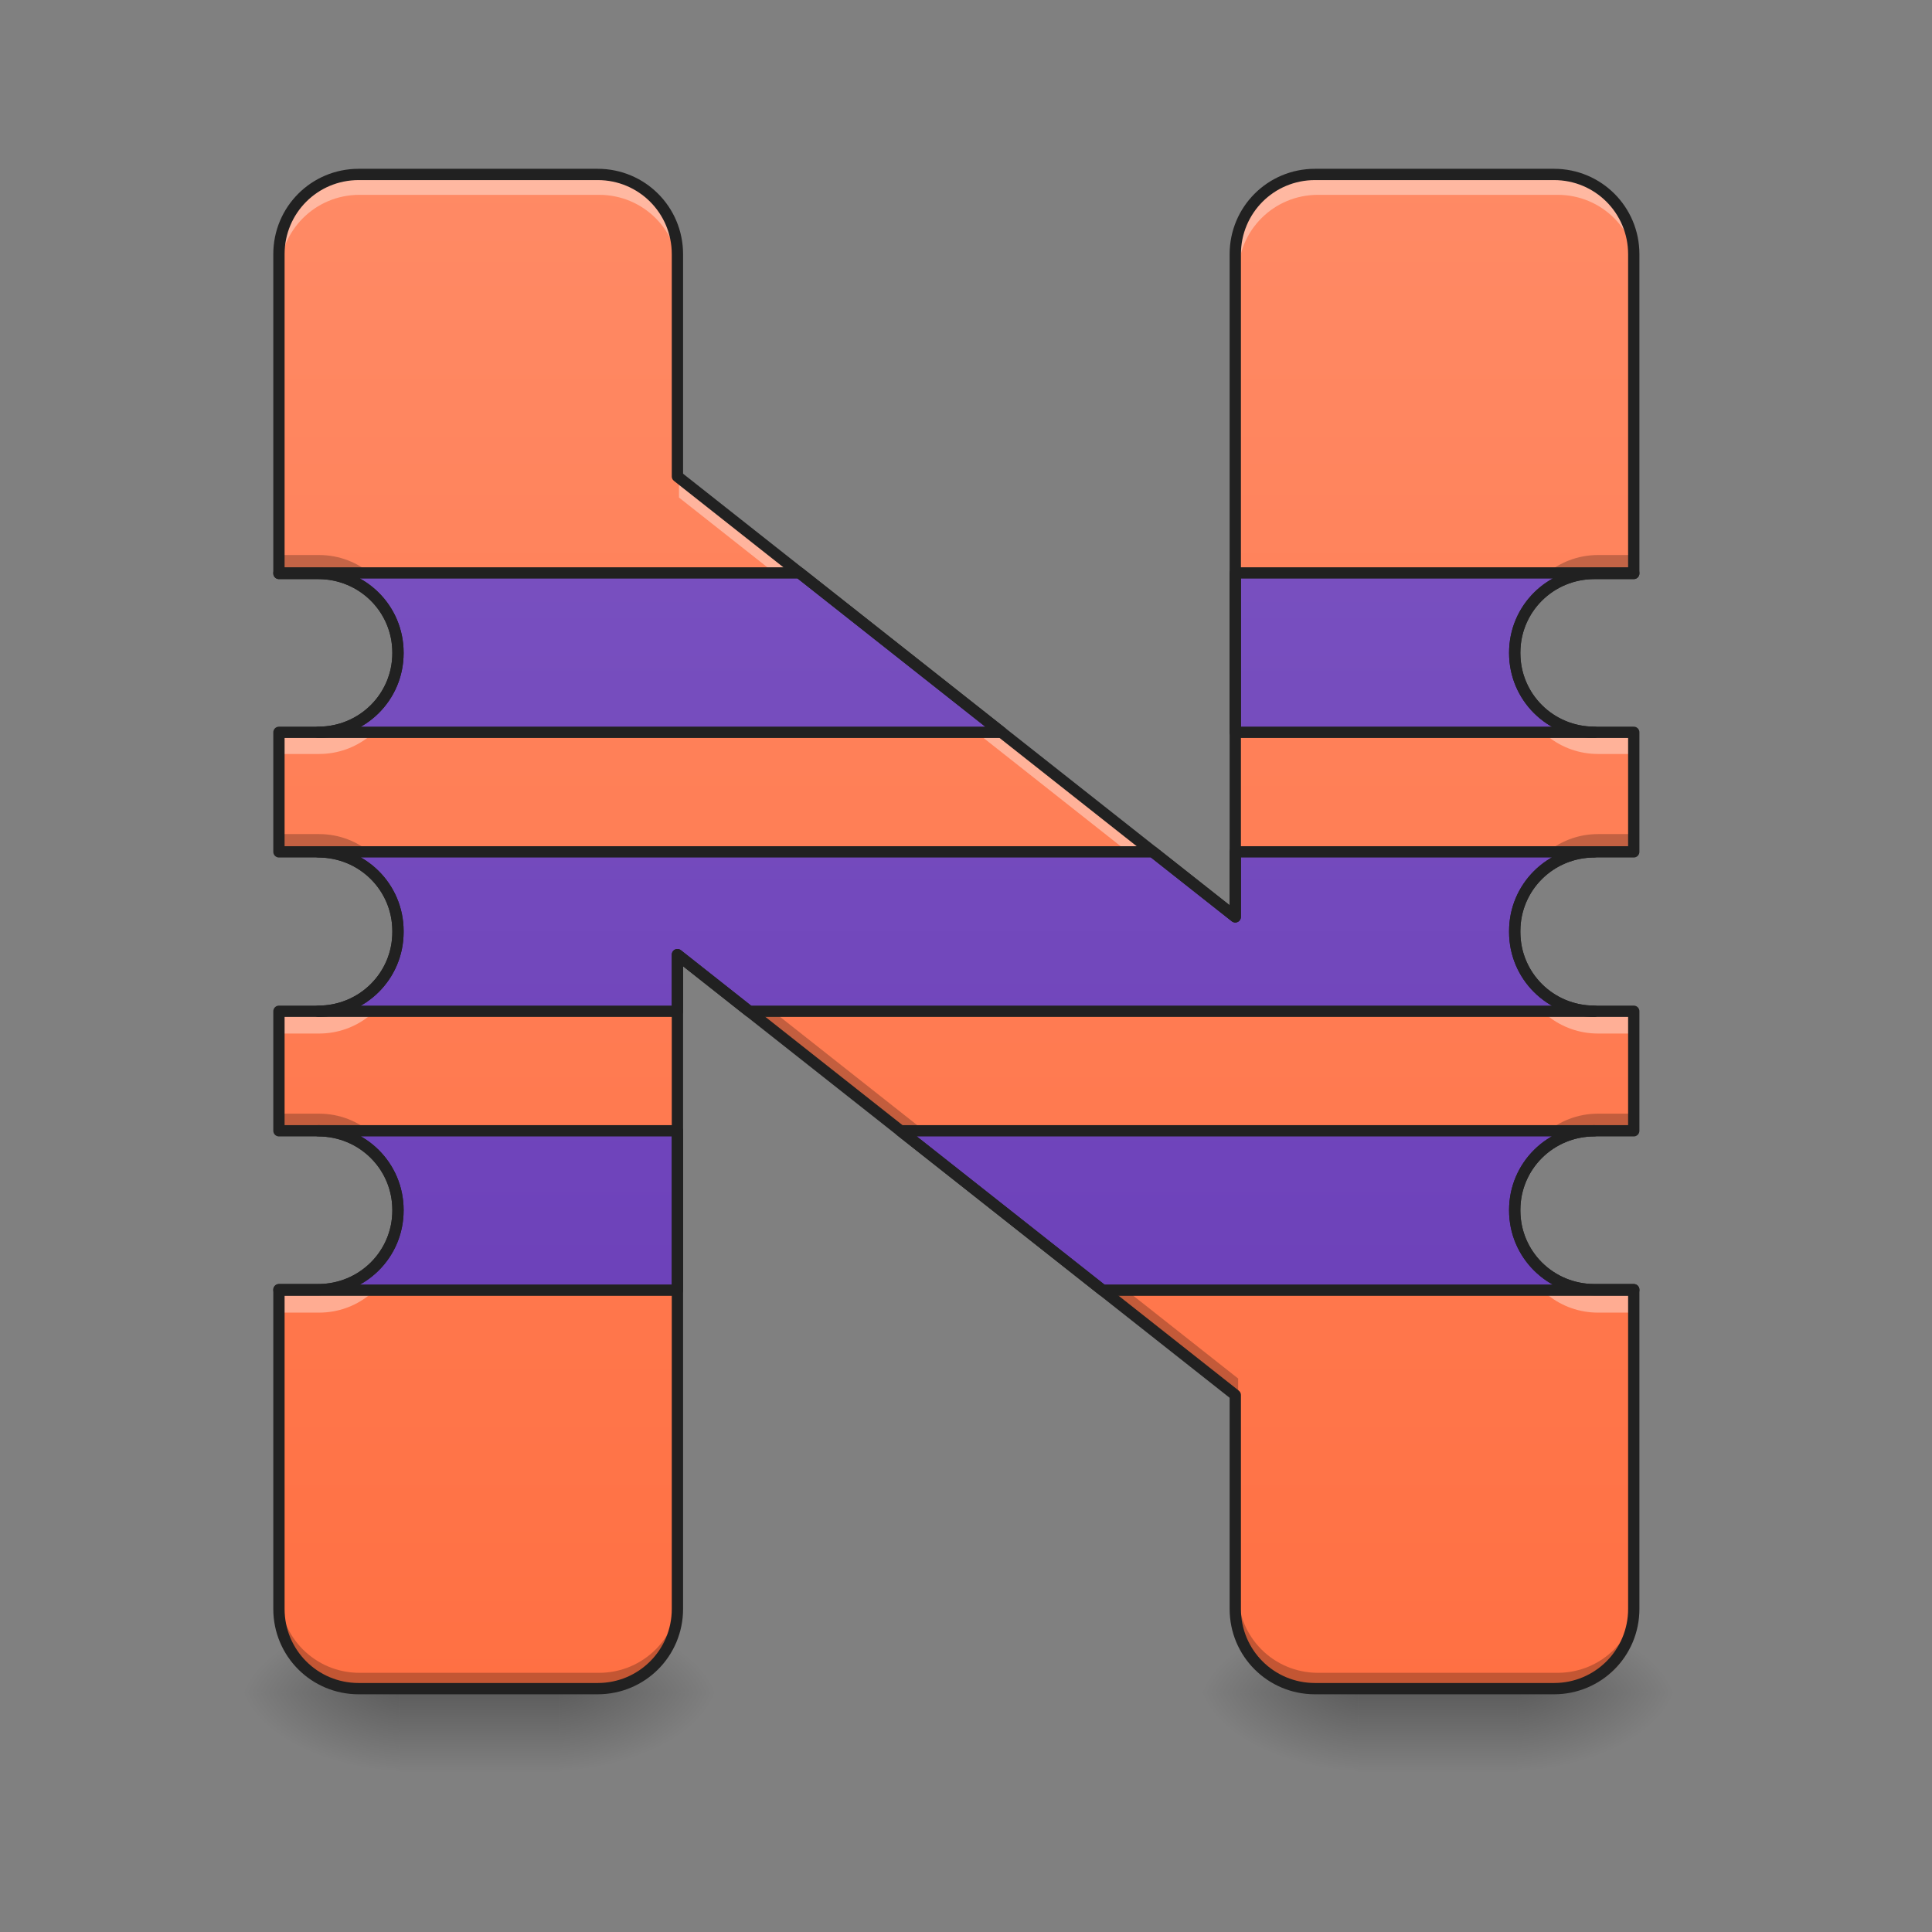 <?xml version="1.0" encoding="UTF-8"?>
<svg xmlns="http://www.w3.org/2000/svg" xmlns:xlink="http://www.w3.org/1999/xlink" width="256pt" height="256pt" viewBox="0 0 256 256" version="1.1">
<rect x="0" y="0" width="256" height="256" fill="#808080" stroke="none"/>
<defs>
<linearGradient id="linear0" gradientUnits="userSpaceOnUse" x1="254" y1="233.5" x2="254" y2="254.667" gradientTransform="matrix(0.5,0,0,0.5,-0,107.51)">
<stop offset="0" style="stop-color:rgb(0%,0%,0%);stop-opacity:0.275;"/>
<stop offset="1" style="stop-color:rgb(0%,0%,0%);stop-opacity:0;"/>
</linearGradient>
<radialGradient id="radial0" gradientUnits="userSpaceOnUse" cx="450.909" cy="189.579" fx="450.909" fy="189.579" r="21.167" gradientTransform="matrix(0,-0.625,-1.125,-0,284.741,508.763)">
<stop offset="0" style="stop-color:rgb(0%,0%,0%);stop-opacity:0.314;"/>
<stop offset="0.222" style="stop-color:rgb(0%,0%,0%);stop-opacity:0.275;"/>
<stop offset="1" style="stop-color:rgb(0%,0%,0%);stop-opacity:0;"/>
</radialGradient>
<radialGradient id="radial1" gradientUnits="userSpaceOnUse" cx="450.909" cy="189.579" fx="450.909" fy="189.579" r="21.167" gradientTransform="matrix(-0,0.625,1.125,0,-157.729,-60.22)">
<stop offset="0" style="stop-color:rgb(0%,0%,0%);stop-opacity:0.314;"/>
<stop offset="0.222" style="stop-color:rgb(0%,0%,0%);stop-opacity:0.275;"/>
<stop offset="1" style="stop-color:rgb(0%,0%,0%);stop-opacity:0;"/>
</radialGradient>
<radialGradient id="radial2" gradientUnits="userSpaceOnUse" cx="450.909" cy="189.579" fx="450.909" fy="189.579" r="21.167" gradientTransform="matrix(-0,-0.625,1.125,-0,-157.729,508.763)">
<stop offset="0" style="stop-color:rgb(0%,0%,0%);stop-opacity:0.314;"/>
<stop offset="0.222" style="stop-color:rgb(0%,0%,0%);stop-opacity:0.275;"/>
<stop offset="1" style="stop-color:rgb(0%,0%,0%);stop-opacity:0;"/>
</radialGradient>
<radialGradient id="radial3" gradientUnits="userSpaceOnUse" cx="450.909" cy="189.579" fx="450.909" fy="189.579" r="21.167" gradientTransform="matrix(0,0.625,-1.125,0,284.741,-60.22)">
<stop offset="0" style="stop-color:rgb(0%,0%,0%);stop-opacity:0.314;"/>
<stop offset="0.222" style="stop-color:rgb(0%,0%,0%);stop-opacity:0.275;"/>
<stop offset="1" style="stop-color:rgb(0%,0%,0%);stop-opacity:0;"/>
</radialGradient>
<linearGradient id="linear1" gradientUnits="userSpaceOnUse" x1="254" y1="233.5" x2="254" y2="254.667" gradientTransform="matrix(0.5,0,0,0.5,127.012,107.51)">
<stop offset="0" style="stop-color:rgb(0%,0%,0%);stop-opacity:0.275;"/>
<stop offset="1" style="stop-color:rgb(0%,0%,0%);stop-opacity:0;"/>
</linearGradient>
<radialGradient id="radial4" gradientUnits="userSpaceOnUse" cx="450.909" cy="189.579" fx="450.909" fy="189.579" r="21.167" gradientTransform="matrix(0,-0.625,-1.125,-0,411.753,508.763)">
<stop offset="0" style="stop-color:rgb(0%,0%,0%);stop-opacity:0.314;"/>
<stop offset="0.222" style="stop-color:rgb(0%,0%,0%);stop-opacity:0.275;"/>
<stop offset="1" style="stop-color:rgb(0%,0%,0%);stop-opacity:0;"/>
</radialGradient>
<radialGradient id="radial5" gradientUnits="userSpaceOnUse" cx="450.909" cy="189.579" fx="450.909" fy="189.579" r="21.167" gradientTransform="matrix(-0,0.625,1.125,0,-30.717,-60.22)">
<stop offset="0" style="stop-color:rgb(0%,0%,0%);stop-opacity:0.314;"/>
<stop offset="0.222" style="stop-color:rgb(0%,0%,0%);stop-opacity:0.275;"/>
<stop offset="1" style="stop-color:rgb(0%,0%,0%);stop-opacity:0;"/>
</radialGradient>
<radialGradient id="radial6" gradientUnits="userSpaceOnUse" cx="450.909" cy="189.579" fx="450.909" fy="189.579" r="21.167" gradientTransform="matrix(-0,-0.625,1.125,-0,-30.717,508.763)">
<stop offset="0" style="stop-color:rgb(0%,0%,0%);stop-opacity:0.314;"/>
<stop offset="0.222" style="stop-color:rgb(0%,0%,0%);stop-opacity:0.275;"/>
<stop offset="1" style="stop-color:rgb(0%,0%,0%);stop-opacity:0;"/>
</radialGradient>
<radialGradient id="radial7" gradientUnits="userSpaceOnUse" cx="450.909" cy="189.579" fx="450.909" fy="189.579" r="21.167" gradientTransform="matrix(0,0.625,-1.125,0,411.753,-60.22)">
<stop offset="0" style="stop-color:rgb(0%,0%,0%);stop-opacity:0.314;"/>
<stop offset="0.222" style="stop-color:rgb(0%,0%,0%);stop-opacity:0.275;"/>
<stop offset="1" style="stop-color:rgb(0%,0%,0%);stop-opacity:0;"/>
</radialGradient>
<linearGradient id="linear2" gradientUnits="userSpaceOnUse" x1="960" y1="175.118" x2="960" y2="1695.118" gradientTransform="matrix(0.132,0,0,0.132,0,0)">
<stop offset="0" style="stop-color:rgb(100%,54.118%,39.608%);stop-opacity:1;"/>
<stop offset="1" style="stop-color:rgb(100%,43.922%,26.275%);stop-opacity:1;"/>
</linearGradient>
<linearGradient id="linear3" gradientUnits="userSpaceOnUse" x1="1040" y1="1695.118" x2="1040" y2="175.118" >
<stop offset="0" style="stop-color:rgb(40.392%,22.745%,71.765%);stop-opacity:1;"/>
<stop offset="1" style="stop-color:rgb(49.412%,34.118%,76.078%);stop-opacity:1;"/>
</linearGradient>
</defs>
<g id="surface1">
<path style=" stroke:none;fill-rule:nonzero;fill:url(#linear0);" d="M 52.922 224.27 L 74.09 224.27 L 74.09 234.855 L 52.922 234.855 Z M 52.922 224.27 "/>
<path style=" stroke:none;fill-rule:nonzero;fill:url(#radial0);" d="M 74.09 224.27 L 95.258 224.27 L 95.258 213.688 L 74.09 213.688 Z M 74.09 224.27 "/>
<path style=" stroke:none;fill-rule:nonzero;fill:url(#radial1);" d="M 52.922 224.27 L 31.754 224.27 L 31.754 234.855 L 52.922 234.855 Z M 52.922 224.27 "/>
<path style=" stroke:none;fill-rule:nonzero;fill:url(#radial2);" d="M 52.922 224.27 L 31.754 224.27 L 31.754 213.688 L 52.922 213.688 Z M 52.922 224.27 "/>
<path style=" stroke:none;fill-rule:nonzero;fill:url(#radial3);" d="M 74.09 224.27 L 95.258 224.27 L 95.258 234.855 L 74.09 234.855 Z M 74.09 224.27 "/>
<path style=" stroke:none;fill-rule:nonzero;fill:url(#linear1);" d="M 179.934 224.27 L 201.102 224.27 L 201.102 234.855 L 179.934 234.855 Z M 179.934 224.27 "/>
<path style=" stroke:none;fill-rule:nonzero;fill:url(#radial4);" d="M 201.102 224.27 L 222.27 224.27 L 222.27 213.688 L 201.102 213.688 Z M 201.102 224.27 "/>
<path style=" stroke:none;fill-rule:nonzero;fill:url(#radial5);" d="M 179.934 224.27 L 158.766 224.27 L 158.766 234.855 L 179.934 234.855 Z M 179.934 224.27 "/>
<path style=" stroke:none;fill-rule:nonzero;fill:url(#radial6);" d="M 179.934 224.27 L 158.766 224.27 L 158.766 213.688 L 179.934 213.688 Z M 179.934 224.27 "/>
<path style=" stroke:none;fill-rule:nonzero;fill:url(#radial7);" d="M 201.102 224.27 L 222.27 224.27 L 222.27 234.855 L 201.102 234.855 Z M 201.102 224.27 "/>
<path style=" stroke:none;fill-rule:nonzero;fill:url(#linear2);" d="M 47.629 23.168 C 41.766 23.168 37.047 27.891 37.047 33.754 L 37.047 76.16 L 42.27 76.16 C 48.133 76.16 52.855 80.848 52.855 86.676 L 52.855 86.742 C 52.855 92.57 48.133 97.258 42.27 97.258 L 37.047 97.258 L 37.047 113.137 L 42.27 113.137 C 48.133 113.137 52.855 117.828 52.855 123.652 L 52.855 123.789 C 52.855 129.613 48.133 134.305 42.27 134.305 L 37.047 134.305 L 37.047 150.18 L 42.27 150.18 C 48.133 150.18 52.855 154.871 52.855 160.699 L 52.855 160.766 C 52.855 166.59 48.133 171.281 42.27 171.281 L 37.047 171.281 L 37.047 213.688 C 37.047 219.551 41.766 224.27 47.629 224.27 L 79.383 224.27 C 85.246 224.27 89.969 219.551 89.969 213.688 L 89.969 126.785 L 164.059 185.277 L 164.059 213.688 C 164.059 219.551 168.777 224.27 174.641 224.27 L 206.395 224.27 C 212.258 224.27 216.98 219.551 216.98 213.688 L 216.98 171.281 L 211.754 171.281 C 205.891 171.281 201.172 166.59 201.172 160.766 L 201.172 160.699 C 201.172 154.871 205.891 150.18 211.754 150.18 L 216.98 150.18 L 216.98 134.305 L 211.754 134.305 C 205.891 134.305 201.172 129.613 201.172 123.789 L 201.172 123.652 C 201.172 117.828 205.891 113.137 211.754 113.137 L 216.98 113.137 L 216.98 97.258 L 211.754 97.258 C 205.891 97.258 201.172 92.57 201.172 86.742 L 201.172 86.676 C 201.172 80.848 205.891 76.16 211.754 76.16 L 216.98 76.16 L 216.98 33.754 C 216.98 27.891 212.258 23.168 206.395 23.168 L 174.641 23.168 C 168.777 23.168 164.059 27.891 164.059 33.754 L 164.059 121.77 L 89.969 63.277 L 89.969 33.754 C 89.969 27.891 85.246 23.168 79.383 23.168 Z M 47.629 23.168 "/>
<path style=" stroke:none;fill-rule:nonzero;fill:rgb(0%,0%,0%);fill-opacity:0.235;" d="M 37.047 73.543 L 37.047 76.16 L 42.27 76.16 C 47.238 76.16 51.383 79.523 52.535 84.098 C 52.641 83.672 52.723 83.234 52.777 82.785 C 52.148 77.566 47.699 73.543 42.27 73.543 Z M 211.754 73.543 C 206.324 73.543 201.875 77.566 201.246 82.785 C 201.301 83.234 201.383 83.672 201.488 84.098 C 202.641 79.523 206.789 76.16 211.754 76.16 L 216.98 76.16 L 216.98 73.543 Z M 37.047 110.52 L 37.047 113.137 L 42.27 113.137 C 47.25 113.137 51.402 116.52 52.543 121.109 C 52.648 120.68 52.727 120.242 52.781 119.797 C 52.168 114.559 47.711 110.52 42.27 110.52 Z M 211.754 110.52 C 206.312 110.52 201.859 114.559 201.242 119.797 C 201.297 120.242 201.375 120.68 201.48 121.109 C 202.621 116.52 206.773 113.137 211.754 113.137 L 216.98 113.137 L 216.98 110.52 Z M 89.969 124.168 L 89.969 126.785 L 164.059 185.277 L 164.059 182.66 Z M 37.047 147.566 L 37.047 150.18 L 42.27 150.18 C 47.238 150.18 51.383 153.547 52.535 158.117 C 52.641 157.691 52.723 157.254 52.777 156.809 C 52.148 151.586 47.699 147.566 42.27 147.566 Z M 211.754 147.566 C 206.324 147.566 201.875 151.586 201.246 156.809 C 201.301 157.254 201.383 157.691 201.488 158.117 C 202.641 153.547 206.789 150.18 211.754 150.18 L 216.98 150.18 L 216.98 147.566 Z M 37.047 211.07 L 37.047 213.688 C 37.047 219.551 41.766 224.27 47.629 224.27 L 79.383 224.27 C 85.246 224.27 89.969 219.551 89.969 213.688 L 89.969 211.07 C 89.969 216.934 85.246 221.656 79.383 221.656 L 47.629 221.656 C 41.766 221.656 37.047 216.934 37.047 211.07 Z M 164.059 211.07 L 164.059 213.688 C 164.059 219.551 168.777 224.27 174.641 224.27 L 206.395 224.27 C 212.258 224.27 216.98 219.551 216.98 213.688 L 216.98 211.07 C 216.98 216.934 212.258 221.656 206.395 221.656 L 174.641 221.656 C 168.777 221.656 164.059 216.934 164.059 211.07 Z M 164.059 211.07 "/>
<path style=" stroke:none;fill-rule:nonzero;fill:rgb(100%,100%,100%);fill-opacity:0.392;" d="M 47.629 23.168 C 41.766 23.168 37.047 27.891 37.047 33.754 L 37.047 36.398 C 37.047 30.535 41.766 25.816 47.629 25.816 L 79.383 25.816 C 85.246 25.816 89.969 30.535 89.969 36.398 L 89.969 33.754 C 89.969 27.891 85.246 23.168 79.383 23.168 Z M 174.641 23.168 C 168.777 23.168 164.059 27.891 164.059 33.754 L 164.059 36.398 C 164.059 30.535 168.777 25.816 174.641 25.816 L 206.395 25.816 C 212.258 25.816 216.98 30.535 216.98 36.398 L 216.98 33.754 C 216.98 27.891 212.258 23.168 206.395 23.168 Z M 89.969 63.277 L 89.969 65.926 L 164.059 124.418 L 164.059 121.77 Z M 52.535 89.32 C 51.383 93.891 47.238 97.258 42.27 97.258 L 37.047 97.258 L 37.047 99.906 L 42.27 99.906 C 47.238 99.906 51.383 96.539 52.535 91.969 C 52.641 92.383 52.719 92.812 52.773 93.246 C 52.824 92.828 52.855 92.402 52.855 91.969 L 52.855 91.898 C 52.855 91.008 52.742 90.145 52.535 89.32 Z M 201.488 89.32 C 201.281 90.145 201.172 91.008 201.172 91.898 L 201.172 91.969 C 201.172 92.402 201.199 92.828 201.25 93.246 C 201.305 92.812 201.383 92.383 201.488 91.969 C 202.641 96.539 206.789 99.906 211.754 99.906 L 216.98 99.906 L 216.98 97.258 L 211.754 97.258 C 206.789 97.258 202.641 93.891 201.488 89.32 Z M 52.543 126.332 C 51.402 130.922 47.25 134.305 42.27 134.305 L 37.047 134.305 L 37.047 136.949 L 42.27 136.949 C 47.25 136.949 51.402 133.566 52.543 128.977 C 52.645 129.395 52.727 129.824 52.777 130.262 C 52.824 129.852 52.855 129.434 52.855 129.012 L 52.855 128.875 C 52.855 128 52.746 127.148 52.543 126.332 Z M 201.48 126.332 C 201.281 127.148 201.172 128 201.172 128.875 L 201.172 129.012 C 201.172 129.434 201.199 129.852 201.246 130.258 C 201.301 129.824 201.379 129.395 201.48 128.977 C 202.621 133.566 206.773 136.949 211.754 136.949 L 216.98 136.949 L 216.98 134.305 L 211.754 134.305 C 206.773 134.305 202.621 130.922 201.48 126.332 Z M 52.535 163.344 C 51.383 167.914 47.238 171.281 42.27 171.281 L 37.047 171.281 L 37.047 173.93 L 42.27 173.93 C 47.238 173.93 51.383 170.562 52.535 165.988 C 52.641 166.406 52.719 166.832 52.773 167.27 C 52.824 166.848 52.855 166.422 52.855 165.988 L 52.855 165.922 C 52.855 165.031 52.742 164.168 52.535 163.344 Z M 201.488 163.344 C 201.281 164.168 201.172 165.031 201.172 165.922 L 201.172 165.988 C 201.172 166.422 201.199 166.848 201.25 167.27 C 201.305 166.832 201.383 166.406 201.488 165.988 C 202.641 170.562 206.789 173.93 211.754 173.93 L 216.98 173.93 L 216.98 171.281 L 211.754 171.281 C 206.789 171.281 202.641 167.914 201.488 163.344 Z M 201.488 163.344 "/>
<path style="fill-rule:nonzero;fill:url(#linear3);stroke-width:11.339;stroke-linecap:round;stroke-linejoin:round;stroke:rgb(12.941%,12.941%,12.941%);stroke-opacity:1;stroke-miterlimit:4;" d="M 280.013 575.112 L 280.013 575.644 L 319.487 575.644 C 363.804 575.644 399.499 611.074 399.499 655.124 L 399.499 655.626 C 399.499 699.677 363.804 735.107 319.487 735.107 L 1005.317 735.107 L 802.66 575.112 Z M 1240.01 575.112 L 1240.01 735.107 L 1600.507 735.107 C 1556.19 735.107 1520.524 699.677 1520.524 655.626 L 1520.524 655.124 C 1520.524 611.074 1556.19 575.644 1600.507 575.644 L 1640.011 575.644 L 1640.011 575.112 Z M 319.487 855.125 C 363.804 855.125 399.499 890.584 399.499 934.606 L 399.499 935.639 C 399.499 979.66 363.804 1015.12 319.487 1015.12 L 680.014 1015.12 L 680.014 958.285 L 751.995 1015.12 L 1600.507 1015.12 C 1556.19 1015.12 1520.524 979.66 1520.524 935.639 L 1520.524 934.606 C 1520.524 890.584 1556.19 855.125 1600.507 855.125 L 1240.01 855.125 L 1240.01 920.375 L 1157.34 855.125 Z M 319.487 1135.108 C 363.804 1135.108 399.499 1170.567 399.499 1214.618 L 399.499 1215.12 C 399.499 1259.142 363.804 1294.601 319.487 1294.601 L 280.013 1294.601 L 280.013 1295.103 L 680.014 1295.103 L 680.014 1135.108 Z M 903.989 1135.108 L 1106.676 1295.103 L 1640.011 1295.103 L 1640.011 1294.601 L 1600.507 1294.601 C 1556.19 1294.601 1520.524 1259.142 1520.524 1215.12 L 1520.524 1214.618 C 1520.524 1170.567 1556.19 1135.108 1600.507 1135.108 Z M 903.989 1135.108 " transform="matrix(0.132,0,0,0.132,0,0)"/>
<path style="fill:none;stroke-width:11.339;stroke-linecap:round;stroke-linejoin:round;stroke:rgb(12.941%,12.941%,12.941%);stroke-opacity:1;stroke-miterlimit:4;" d="M 359.995 175.111 C 315.679 175.111 280.013 210.807 280.013 255.123 L 280.013 575.644 L 319.487 575.644 C 363.804 575.644 399.499 611.074 399.499 655.124 L 399.499 655.626 C 399.499 699.677 363.804 735.107 319.487 735.107 L 280.013 735.107 L 280.013 855.125 L 319.487 855.125 C 363.804 855.125 399.499 890.584 399.499 934.606 L 399.499 935.639 C 399.499 979.66 363.804 1015.12 319.487 1015.12 L 280.013 1015.12 L 280.013 1135.108 L 319.487 1135.108 C 363.804 1135.108 399.499 1170.567 399.499 1214.618 L 399.499 1215.12 C 399.499 1259.142 363.804 1294.601 319.487 1294.601 L 280.013 1294.601 L 280.013 1615.121 C 280.013 1659.438 315.679 1695.104 359.995 1695.104 L 600.002 1695.104 C 644.318 1695.104 680.014 1659.438 680.014 1615.121 L 680.014 958.285 L 1240.01 1400.388 L 1240.01 1615.121 C 1240.01 1659.438 1275.675 1695.104 1319.992 1695.104 L 1559.999 1695.104 C 1604.315 1695.104 1640.011 1659.438 1640.011 1615.121 L 1640.011 1294.601 L 1600.507 1294.601 C 1556.19 1294.601 1520.524 1259.142 1520.524 1215.12 L 1520.524 1214.618 C 1520.524 1170.567 1556.19 1135.108 1600.507 1135.108 L 1640.011 1135.108 L 1640.011 1015.12 L 1600.507 1015.12 C 1556.19 1015.12 1520.524 979.66 1520.524 935.639 L 1520.524 934.606 C 1520.524 890.584 1556.19 855.125 1600.507 855.125 L 1640.011 855.125 L 1640.011 735.107 L 1600.507 735.107 C 1556.19 735.107 1520.524 699.677 1520.524 655.626 L 1520.524 655.124 C 1520.524 611.074 1556.19 575.644 1600.507 575.644 L 1640.011 575.644 L 1640.011 255.123 C 1640.011 210.807 1604.315 175.111 1559.999 175.111 L 1319.992 175.111 C 1275.675 175.111 1240.01 210.807 1240.01 255.123 L 1240.01 920.375 L 680.014 478.271 L 680.014 255.123 C 680.014 210.807 644.318 175.111 600.002 175.111 Z M 359.995 175.111 " transform="matrix(0.132,0,0,0.132,0,0)"/>
</g>
</svg>
